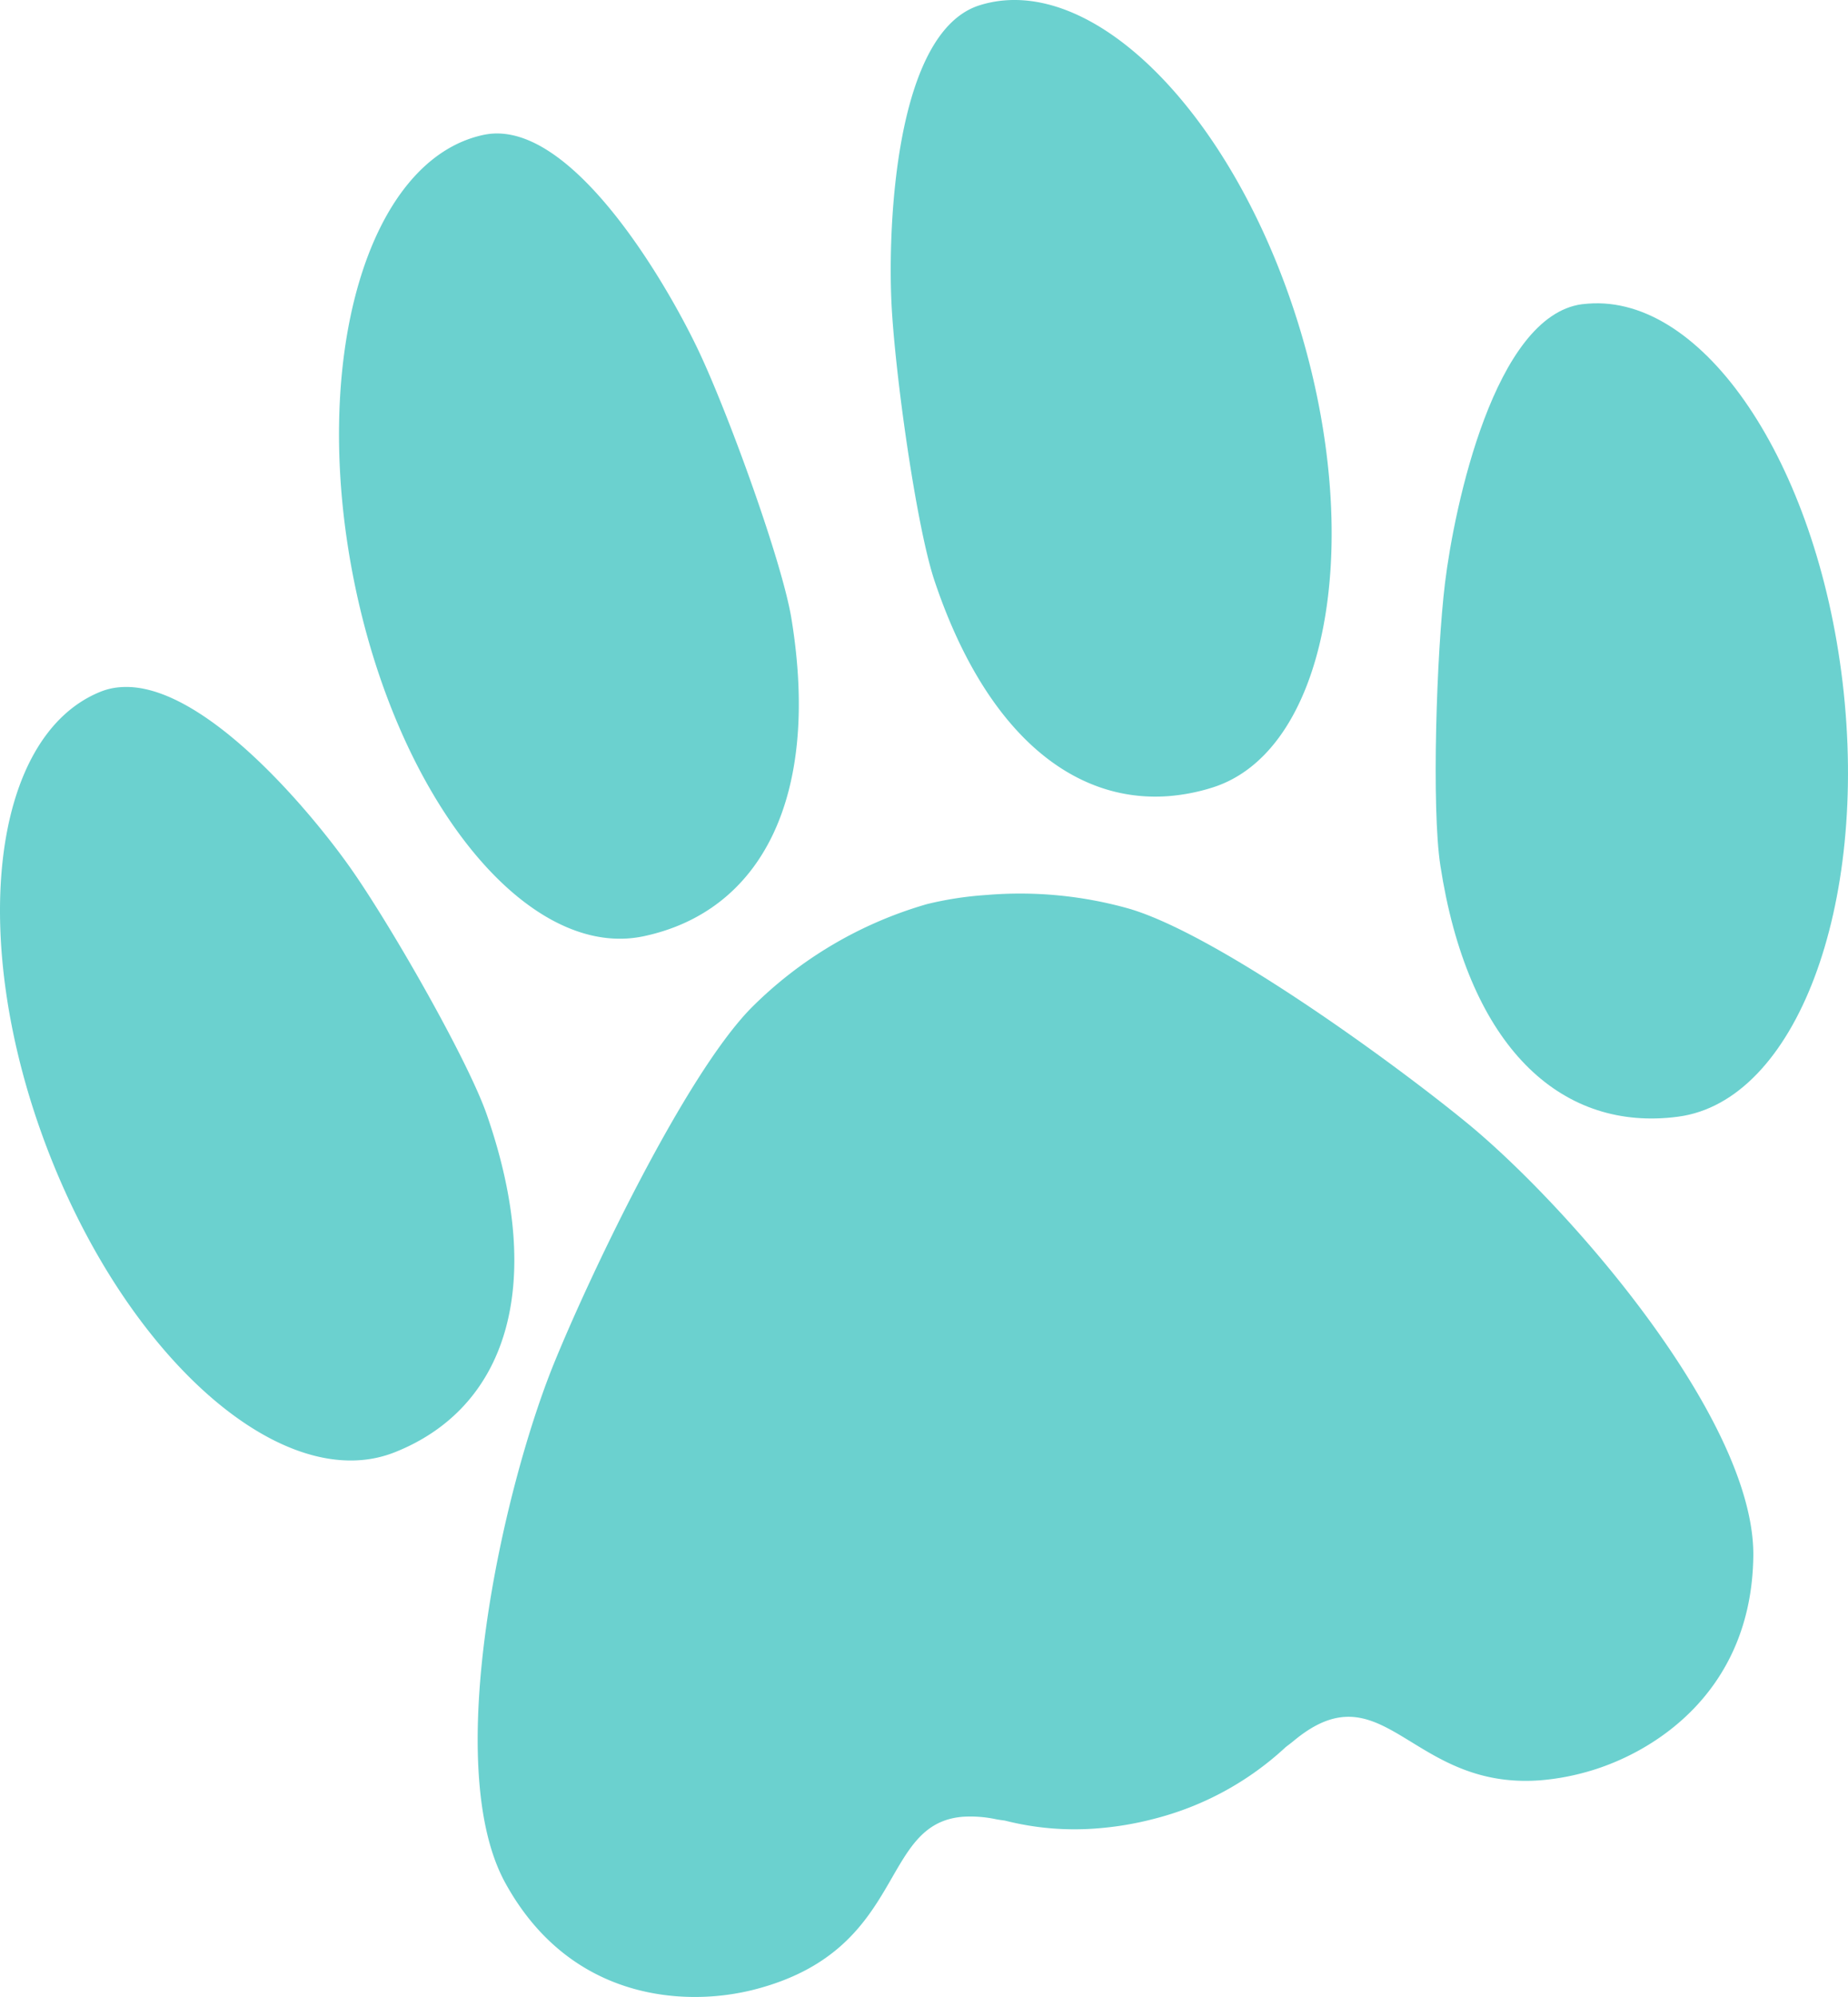 <svg xmlns="http://www.w3.org/2000/svg" viewBox="0 0 519.33 560.85"><defs><style>.cls-1{fill:#6bd1cf;}</style></defs><g id="paw"><path class="cls-1" d="M138.24,37.54c23.62-1.83,49.39,42.52,58.27,61.39,8.39,17.85,23.24,58.77,25.88,74.69,8.36,50.85-8.85,82.35-41.4,89.31a32.89,32.89,0,0,1-4.26.62C145.31,266,111.38,222.49,99.46,163,87,100.89,103.27,44.86,135.85,37.89A19.39,19.39,0,0,1,138.24,37.54Z"/><path class="cls-1" d="M33.87,193c22.8-1.77,53.38,34.78,64.77,51s32.91,53.88,38.18,69.11c16.86,48.58,5.15,82.43-25.83,94.75a32.87,32.87,0,0,1-9.67,2.23c-29.86,2.32-67.23-33.64-87.75-86.71-22.81-59-16.19-116.83,14.82-129.16A18.43,18.43,0,0,1,33.87,193Z"/><path class="cls-1" d="M282.47.1C313-2.27,348.92,37.26,365.63,93.49c18,60.7,6.81,117.89-25.05,127.74a55.34,55.34,0,0,1-12.08,2.36c-27.14,2.1-51.63-18-65.88-60.47-5.12-15.3-11.17-58.48-12.11-78.3-1-21.63,1.1-76,24.85-83.36A32.13,32.13,0,0,1,282.47.1Z"/><path class="cls-1" d="M446.31,85.28c32.37-2.51,64.14,44.43,71.5,106.35,7.45,63-13.22,117.64-46.21,122-1.08.15-2.16.26-3.22.34-31.43,2.44-56.05-21.63-63.61-70.9-2.48-16-1.1-59.66,1.32-79.42,2.64-21.53,13.93-74.94,38.49-78.21C445.16,85.38,445.73,85.32,446.31,85.28Z"/><path class="cls-1" d="M277.15,251.37a112.74,112.74,0,0,1,40.32,3.89c25.26,7.52,75,43.85,95.31,60.56,29,24,80.49,83.45,79.94,121.34-.55,38.62-28.83,55.66-47.35,60.64A67.73,67.73,0,0,1,433,500c-14.49,1.13-24.42-3.61-32.68-8.5s-14.85-9.88-22.67-9.27c-4.25.33-8.86,2.31-14.3,6.88-.7.57-1.38,1.06-2.06,1.6a85.1,85.1,0,0,1-37,20.13,90.14,90.14,0,0,1-15.8,2.67,79.4,79.4,0,0,1-26.1-2.18c-.85-.12-1.68-.22-2.57-.4a34.66,34.66,0,0,0-9.17-.68c-24,1.86-15.45,37.52-58.8,48.57a67.37,67.37,0,0,1-11.26,1.84c-18.68,1.45-43.45-4.27-58.6-31.84-18.12-33-.68-110.51,13.66-145.82,10-24.62,36.79-80.94,55.49-99.94a114.46,114.46,0,0,1,49.39-29.14A97.41,97.41,0,0,1,277.15,251.37Z"/></g></svg>